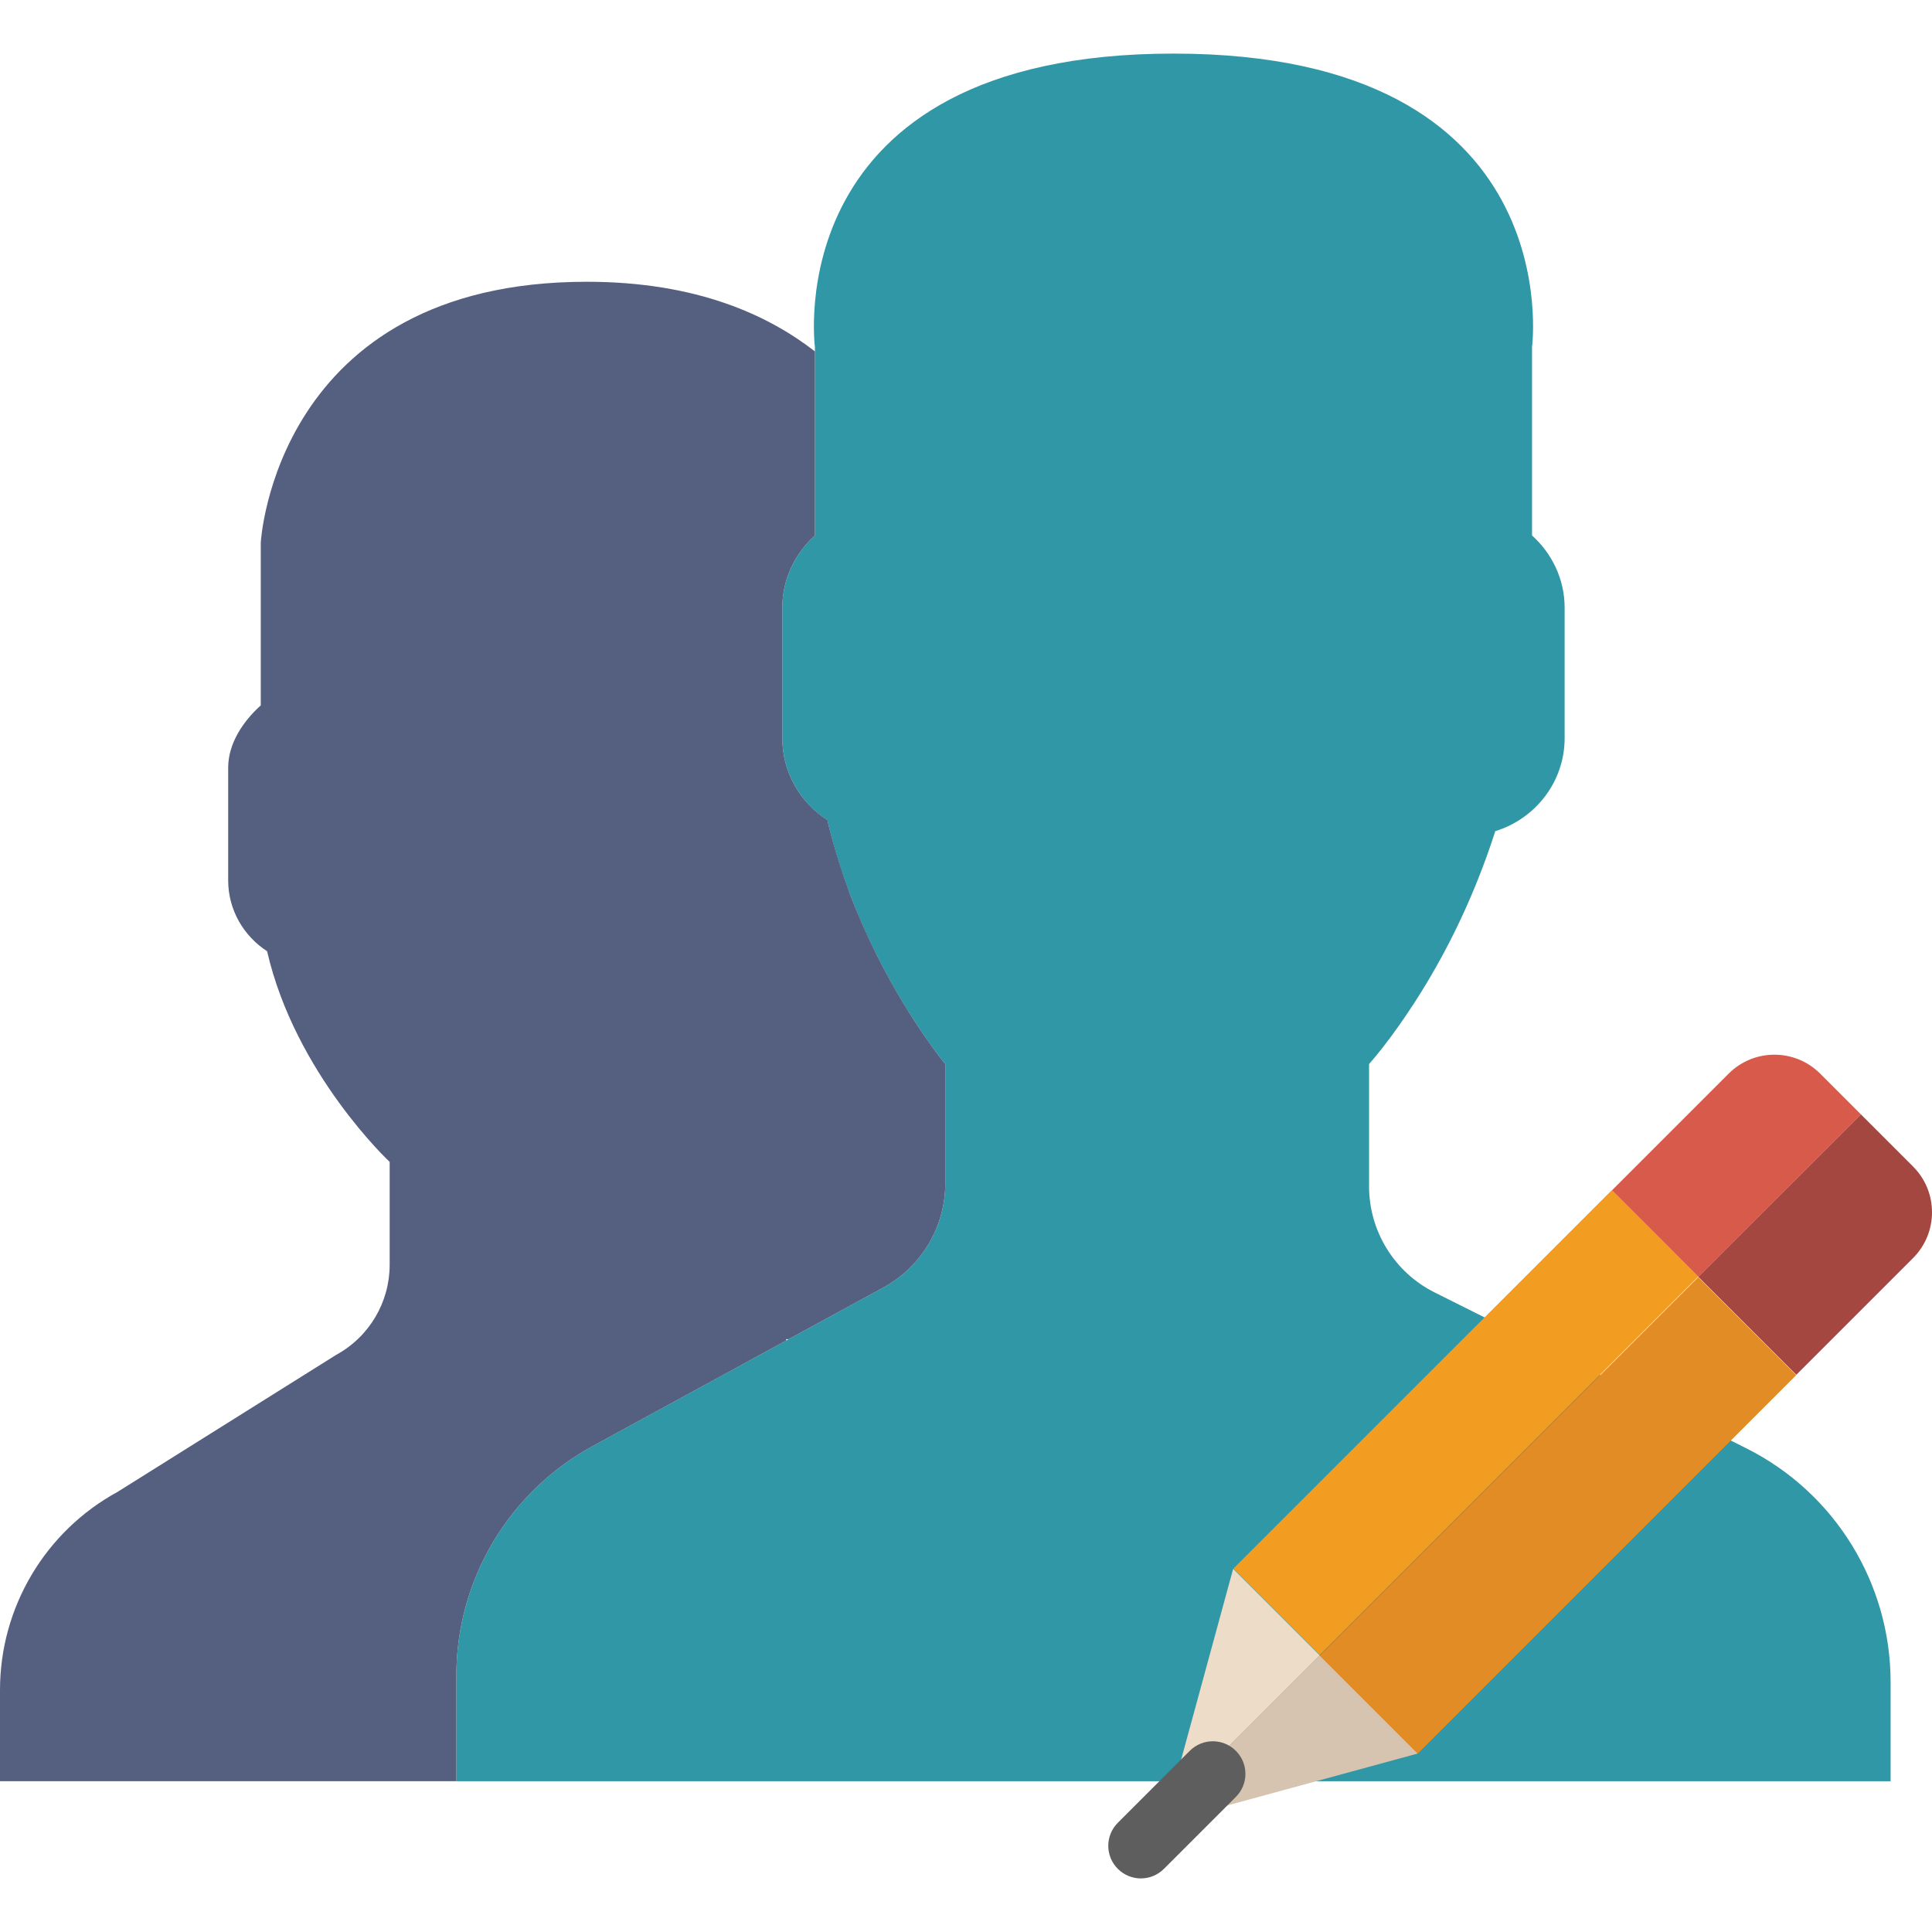 <?xml version="1.0"?>
<svg xmlns="http://www.w3.org/2000/svg" xmlns:xlink="http://www.w3.org/1999/xlink" version="1.1" id="Capa_1" x="0px" y="0px" viewBox="0 0 59.27 59.27" style="enable-background:new 0 0 59.27 59.27;" xml:space="preserve" width="512px" height="512px" class=""><g><g>
	<g>
		<path style="fill:#3097A7" d="M53.566,44.427l-9.552-4.776C42.78,39.034,42,37.772,42,36.392v-3.748    c0.268-0.305,0.576-0.698,0.904-1.162c1.302-1.838,2.286-3.861,2.969-5.984C47.098,25.121,48,23.989,48,22.644v-4    c0-0.88-0.391-1.667-1-2.217v-5.783c0,0,1.187-9-11-9c-12.188,0-11,9-11,9v5.783c-0.609,0.55-1,1.337-1,2.217v4    c0,1.054,0.554,1.981,1.383,2.517C26.382,29.513,29,32.644,29,32.644v3.655c0,1.333-0.728,2.56-1.899,3.198l-8.921,4.866    C15.603,45.77,14,48.47,14,51.406v3.239h44v-3.043C58,48.563,56.283,45.786,53.566,44.427z" data-original="#8697CB" class="active-path" data-old_color="#8697CB"/>
		<path style="fill:#556080;" d="M18.18,44.364l5.946-3.243c-0.034-0.033-0.005-0.043,0.065-0.036l2.91-1.587    C28.272,38.859,29,37.633,29,36.299v-3.655c0,0-1.062-1.275-2.092-3.323h0c0-0.001-0.001-0.002-0.001-0.003    c-0.135-0.268-0.268-0.551-0.399-0.844c-0.018-0.041-0.036-0.08-0.054-0.121c-0.133-0.303-0.263-0.616-0.386-0.944    c-0.008-0.021-0.015-0.044-0.023-0.065c-0.108-0.29-0.209-0.589-0.306-0.896c-0.026-0.084-0.052-0.167-0.077-0.251    c-0.101-0.338-0.196-0.682-0.278-1.038C24.554,24.626,24,23.698,24,22.644v-4c0-0.88,0.391-1.667,1-2.217V10.78    c-1.413-1.097-3.603-2.136-7-2.136c-9.563,0-10,8-10,8v4.995c-0.526,0.475-1,1.154-1,1.914v3.455c0,0.911,0.479,1.711,1.194,2.174    c0.863,3.758,3.76,6.463,3.76,6.463v3.157c0,1.151-0.629,2.211-1.64,2.762L3.61,45.766C1.385,46.98,0,49.312,0,51.847v2.797h14    v-3.239C14,48.47,15.603,45.77,18.18,44.364z" data-original="#556080"/>
	</g>
	<g>
		<polygon style="fill:#EDDCC7;" points="37.836,48.133 37.828,48.14 35.84,55.43 40.487,50.783   " data-original="#EDDCC7"/>
		<path style="fill:#D75A4A;" d="M57.086,34.184l-1.247-1.247c-0.775-0.775-2.032-0.775-2.807,0l-3.582,3.582L52.1,39.17    L57.086,34.184z" data-original="#D75A4A"/>
		
			<rect x="43.094" y="35.439" transform="matrix(0.707 0.707 -0.707 0.707 44.037 -19.012)" style="fill:#F29C21;" width="3.749" height="16.424" data-original="#F29C21"/>
		<polygon style="fill:#D6C4B1;" points="43.485,53.797 43.493,53.79 40.487,50.783 35.84,55.43 35.707,55.918   " data-original="#D6C4B1" class=""/>
		<path style="fill:#A34740;" d="M55.107,42.176l3.582-3.582c0.775-0.775,0.775-2.032,0-2.807l-1.602-1.602L52.1,39.17    L55.107,42.176z" data-original="#A34740"/>
		
			<rect x="45.671" y="38.267" transform="matrix(-0.707 -0.707 0.707 -0.707 48.727 113.143)" style="fill:#E18C25;" width="4.251" height="16.424" data-original="#E18C25" class=""/>
		<path style="fill:#5E5E5E;" d="M35,57.626c-0.256,0-0.512-0.098-0.707-0.293c-0.391-0.391-0.391-1.023,0-1.414l2.207-2.207    c0.391-0.391,1.023-0.391,1.414,0s0.391,1.023,0,1.414l-2.207,2.207C35.512,57.528,35.256,57.626,35,57.626z" data-original="#5E5E5E" class=""/>
	</g>
</g></g> </svg>
